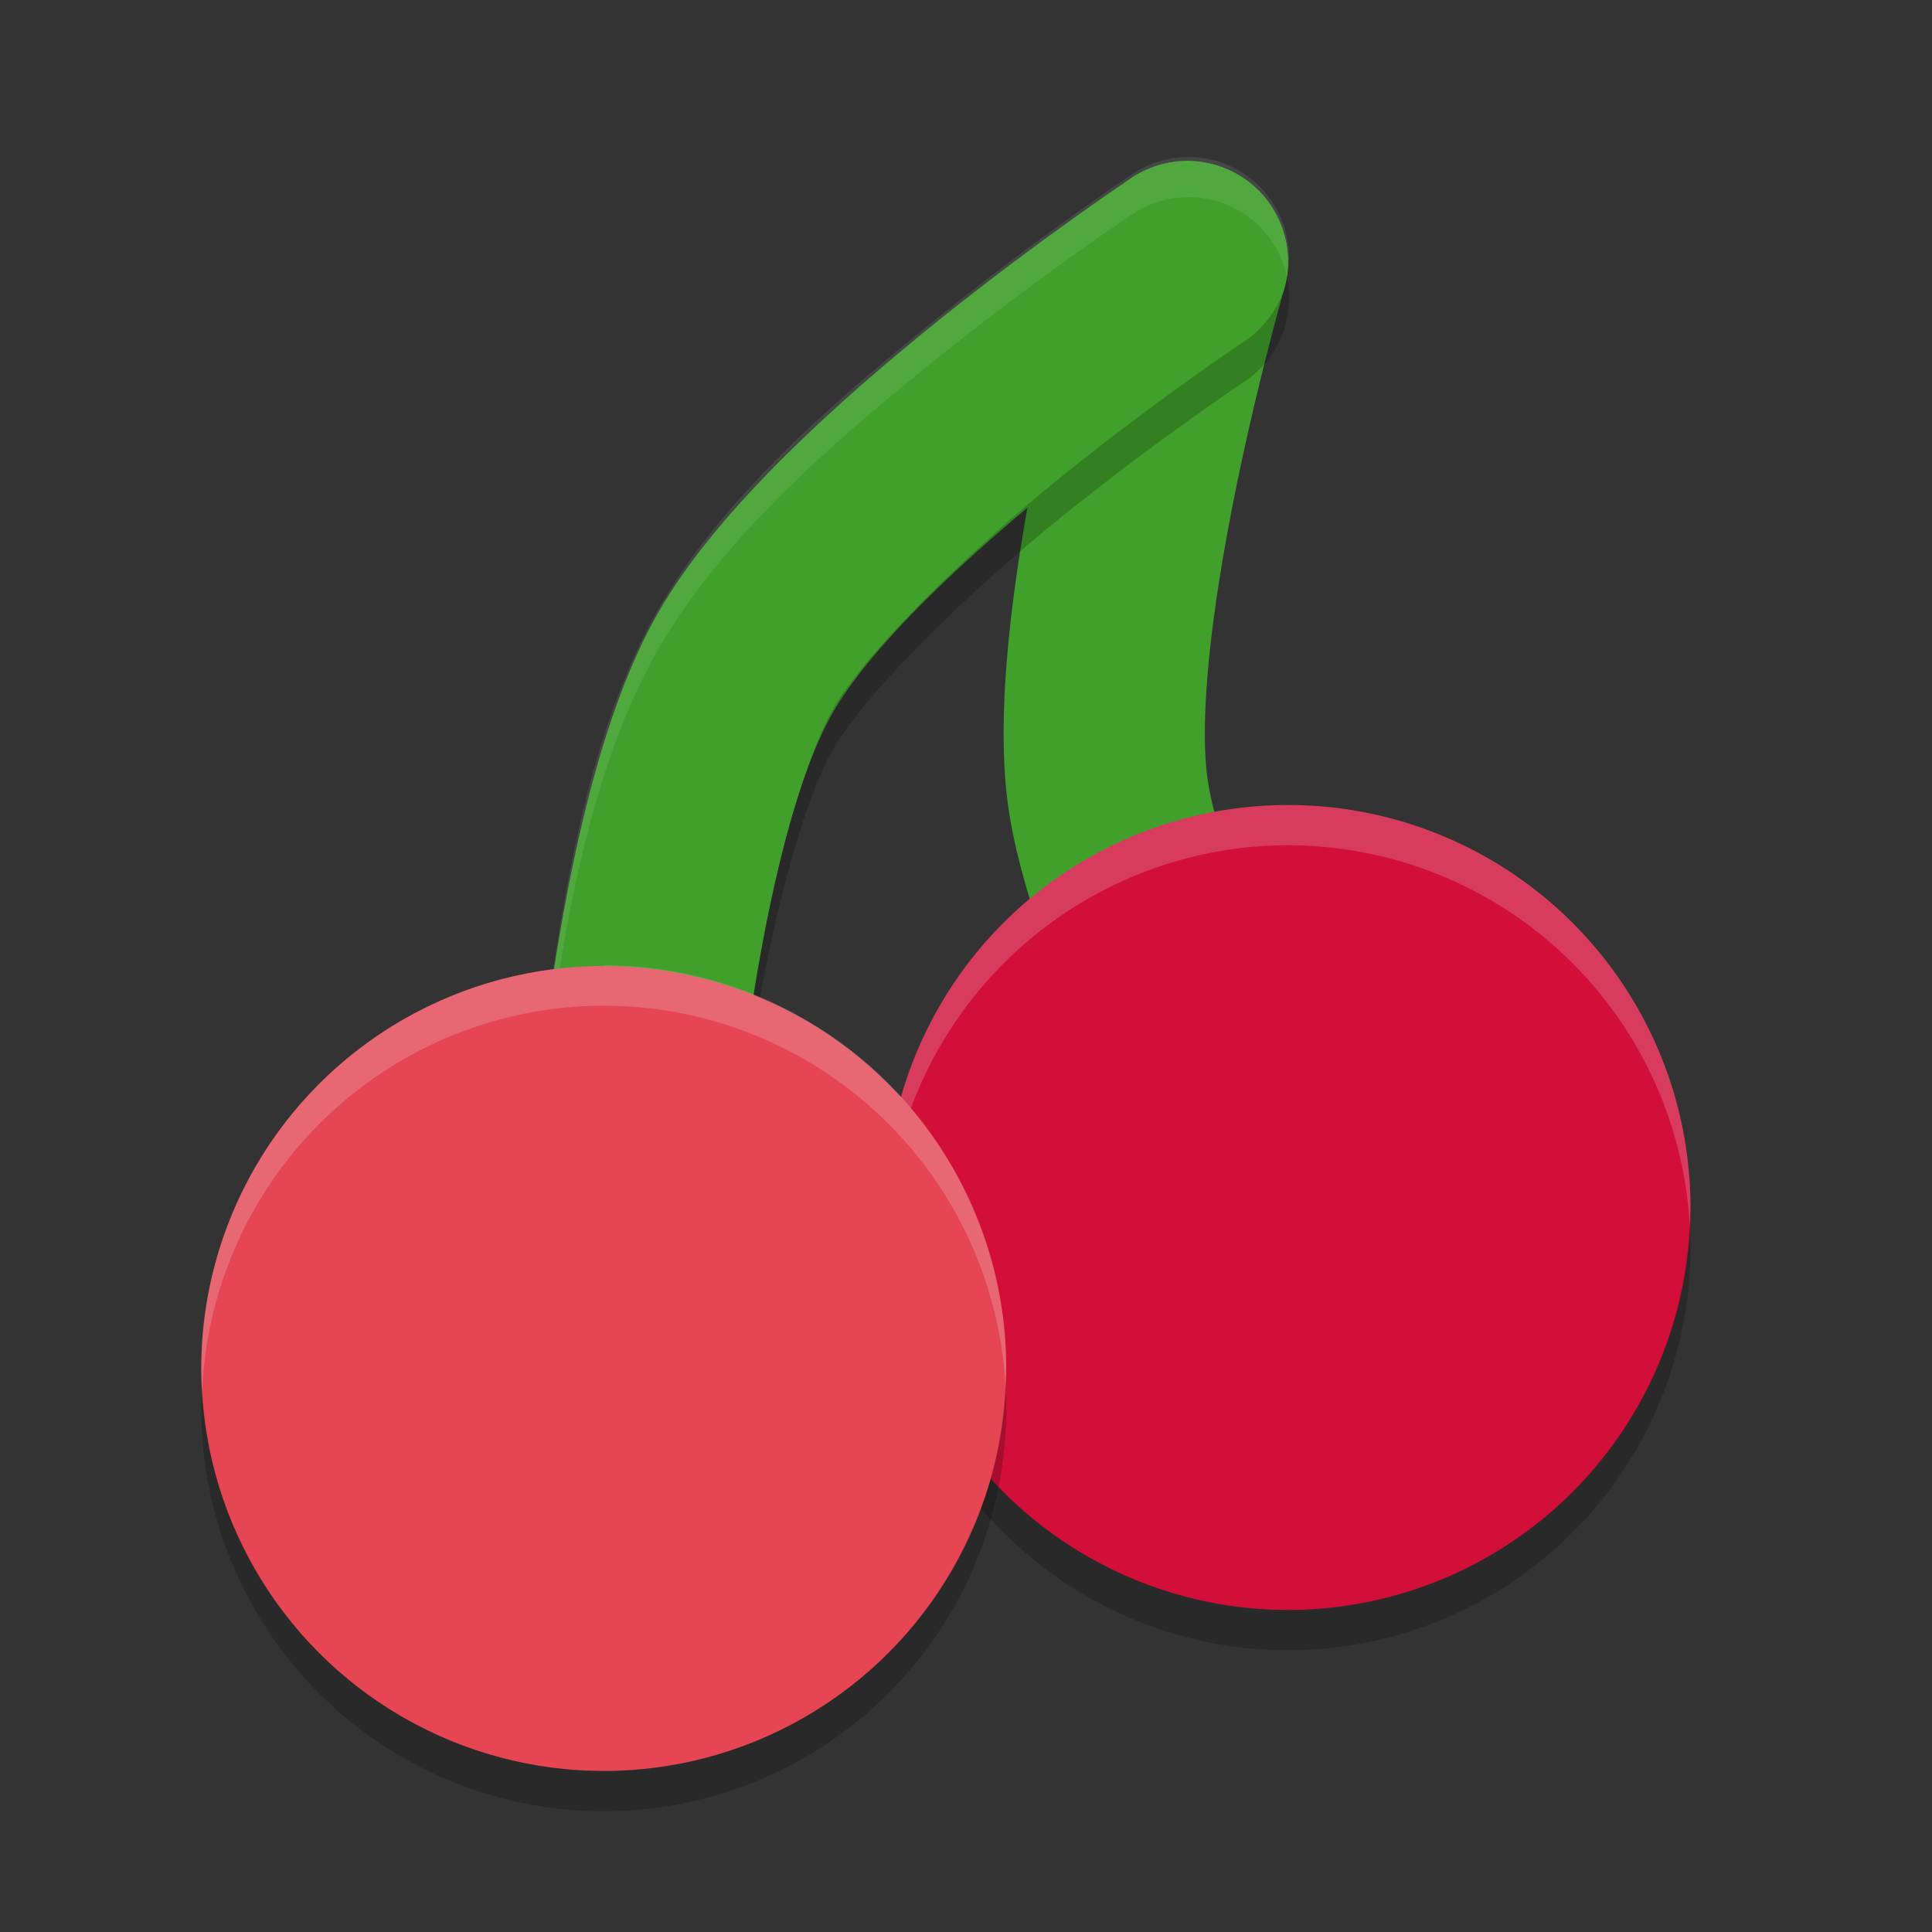 <svg xmlns="http://www.w3.org/2000/svg" width="48" height="48" version="1.1">
 <rect width="100%" height="100%" fill="#333333" stroke="none"/>
 <g transform="translate(0 -1004.4)">
  <path fill="none" stroke="#40a02b" stroke-linecap="round" stroke-linejoin="round" stroke-width="5" d="m31.5 1033.9s-3.592-6.433-4-10c-0.498-4.356 2-13 2-13"/>
  <path fill="none" stroke="#40a02b" stroke-linecap="round" stroke-linejoin="round" stroke-width="5" d="m15.5 1035.9s0.488-10.563 3-15c2.442-4.312 11-10 11-10"/>
  <path fill="#eff1f5" fill-rule="evenodd" opacity=".1" d="m29.453 1008.3a2.5 2.5 0 0 0 -1.336 0.436s-2.226 1.478-4.766 3.516c-2.54 2.037-5.422 4.5-7.027 7.336-1.641 2.898-2.292 6.74-2.744 10.057-0.452 3.316-0.578 6.059-0.578 6.059a2.501 2.501 0 0 0 0.031 0.519c0.032-0.603 0.155-2.708 0.547-5.58 0.452-3.316 1.103-7.158 2.744-10.057 1.606-2.836 4.487-5.299 7.027-7.336 2.54-2.037 4.766-3.516 4.766-3.516a2.5 2.5 0 0 1 1.336 -0.435 2.5 2.5 0 0 1 2.523 1.998 2.5 2.5 0 0 0 -2.523 -2.996z"/>
  <path fill-rule="evenodd" opacity=".2" d="m31.977 1011.3a2.5 2.5 0 0 1 -1.094 1.602c0 0-2.053 1.367-4.402 3.252s-4.969 4.422-5.805 5.899c-0.871 1.539-1.721 5.195-2.141 8.27-0.419 3.074-0.537 5.613-0.537 5.613a2.501 2.501 0 0 1 -4.965 0.291c-0.005 0.094-0.031 0.48-0.031 0.48a2.501 2.501 0 1 0 4.996 0.23s0.118-2.539 0.537-5.613c0.419-3.074 1.269-6.731 2.141-8.27 0.836-1.476 3.455-4.014 5.805-5.898s4.402-3.252 4.402-3.252a2.5 2.5 0 0 0 1.094 -2.603z"/>
  <circle fill="#d20f39" cx="32" cy="1034.4" r="10"/>
  <path fill="#eff1f5" opacity=".2" d="m32 1024.4a10 10 0 0 0 -10 10 10 10 0 0 0 0.021 0.586 10 10 0 0 1 9.979 -9.586 10 10 0 0 1 9.979 9.414 10 10 0 0 0 0.021 -0.414 10 10 0 0 0 -10 -10z"/>
  <path opacity=".2" d="m41.979 1034.8a10 10 0 0 1 -9.979 9.6 10 10 0 0 1 -9.979 -9.5 10 10 0 0 0 -0.021 0.5 10 10 0 0 0 10 10 10 10 0 0 0 10 -10 10 10 0 0 0 -0.021 -0.586z"/>
  <circle fill="#e64553" cx="15" cy="1038.4" r="10"/>
  <path fill="#eff1f5" opacity=".2" d="m15 1028.4a10 10 0 0 0 -10 10 10 10 0 0 0 0.021 0.586 10 10 0 0 1 9.979 -9.6 10 10 0 0 1 9.979 9.414 10 10 0 0 0 0.021 -0.414 10 10 0 0 0 -10 -10z"/>
  <path opacity=".2" d="m24.979 1038.8a10 10 0 0 1 -9.979 9.6 10 10 0 0 1 -9.979 -9.5 10 10 0 0 0 -0.021 0.5 10 10 0 0 0 10 10 10 10 0 0 0 10 -10 10 10 0 0 0 -0.021 -0.586z"/>
 </g>
</svg>
